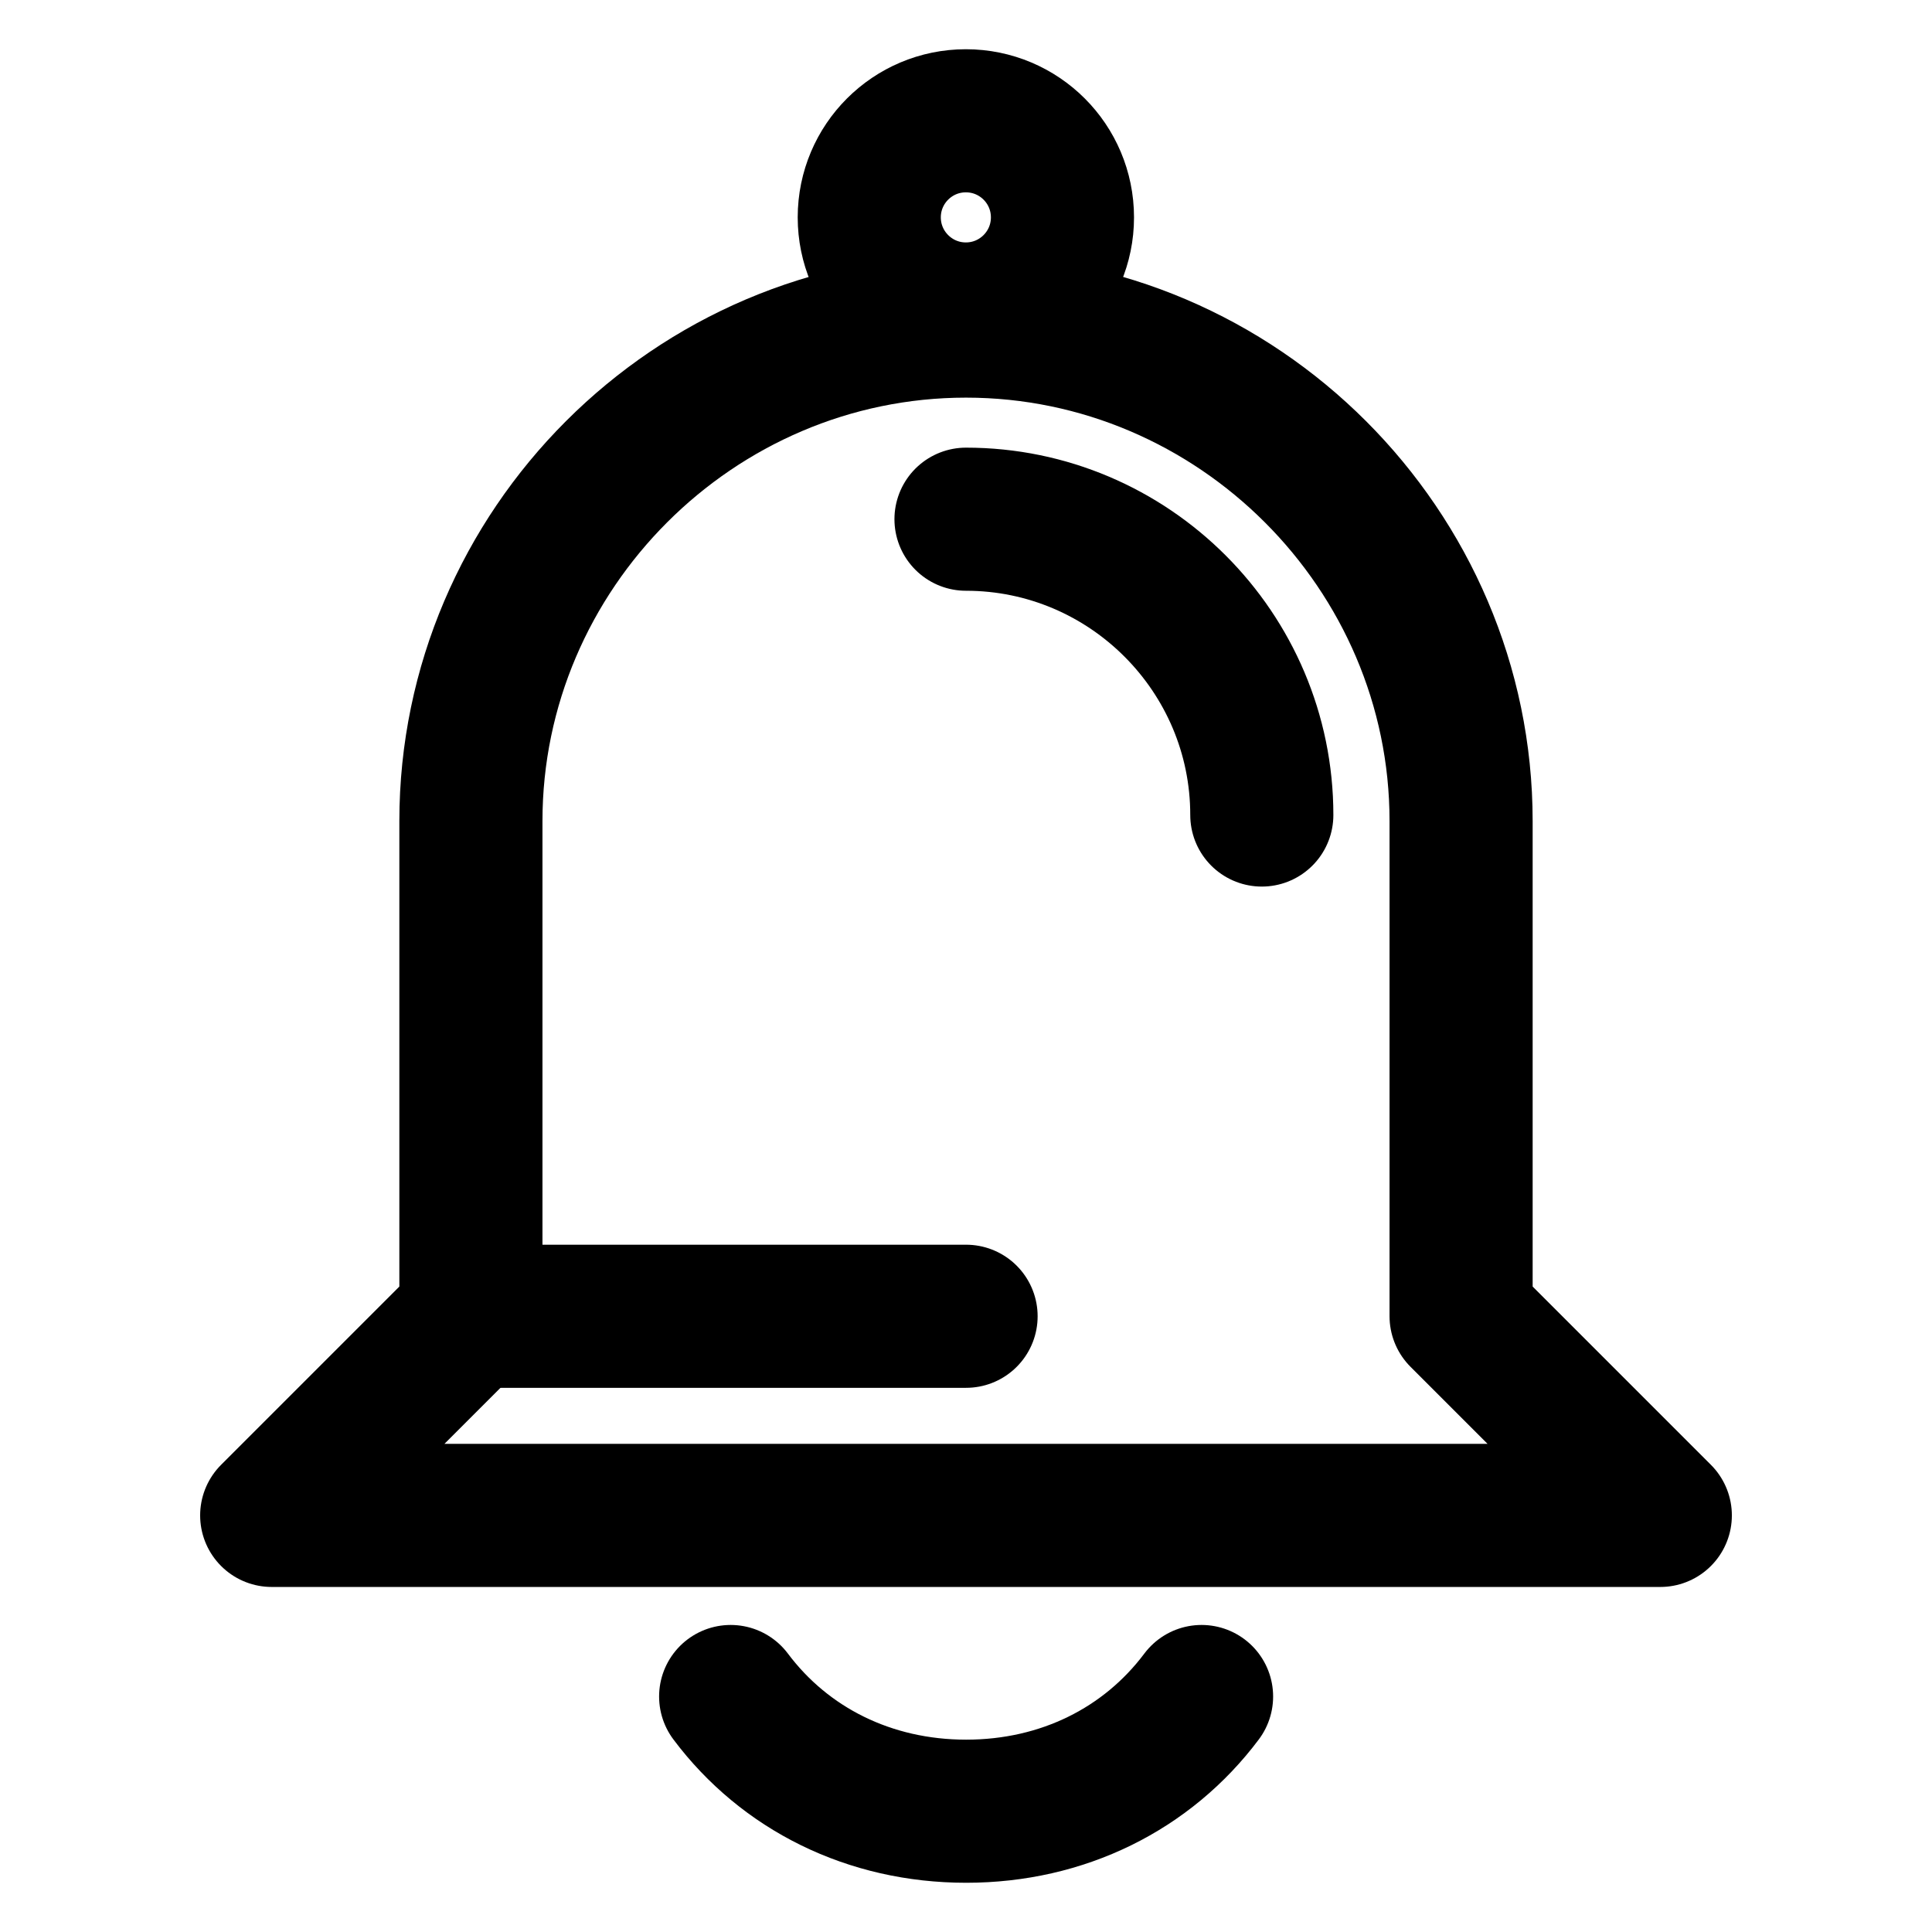 <svg width="27" height="27" viewBox="0 0 27 27" fill="none" stroke="currentColor" xmlns="http://www.w3.org/2000/svg">
    <path d="M6.581 18.394V11.475C6.581 7.679 9.703 4.557 13.5 4.557C17.297 4.557 20.419 7.679 20.419 11.475V18.394L23.203 21.178H3.797L6.581 18.394Z"
           stroke-width="2" stroke-miterlimit="10" stroke-linecap="round" stroke-linejoin="round"/>
    <path d="M6.582 18.395H13.501"  stroke-width="2" stroke-miterlimit="10" stroke-linecap="round"
          stroke-linejoin="round"/>
    <path d="M13.5 7.256C15.778 7.256 17.634 9.112 17.634 11.39"  stroke-width="2"
          stroke-miterlimit="10" stroke-linecap="round" stroke-linejoin="round"/>
    <path d="M10.211 23.709C10.97 24.721 12.152 25.312 13.502 25.312C14.852 25.312 16.033 24.721 16.792 23.709"
           stroke-width="2" stroke-miterlimit="10" stroke-linecap="round" stroke-linejoin="round"/>
    <path d="M13.498 4.388C14.244 4.388 14.848 3.783 14.848 3.038C14.848 2.292 14.244 1.688 13.498 1.688C12.753 1.688 12.148 2.292 12.148 3.038C12.148 3.783 12.753 4.388 13.498 4.388Z"
           stroke-width="2" stroke-miterlimit="10" stroke-linecap="round" stroke-linejoin="round"/>
</svg>
